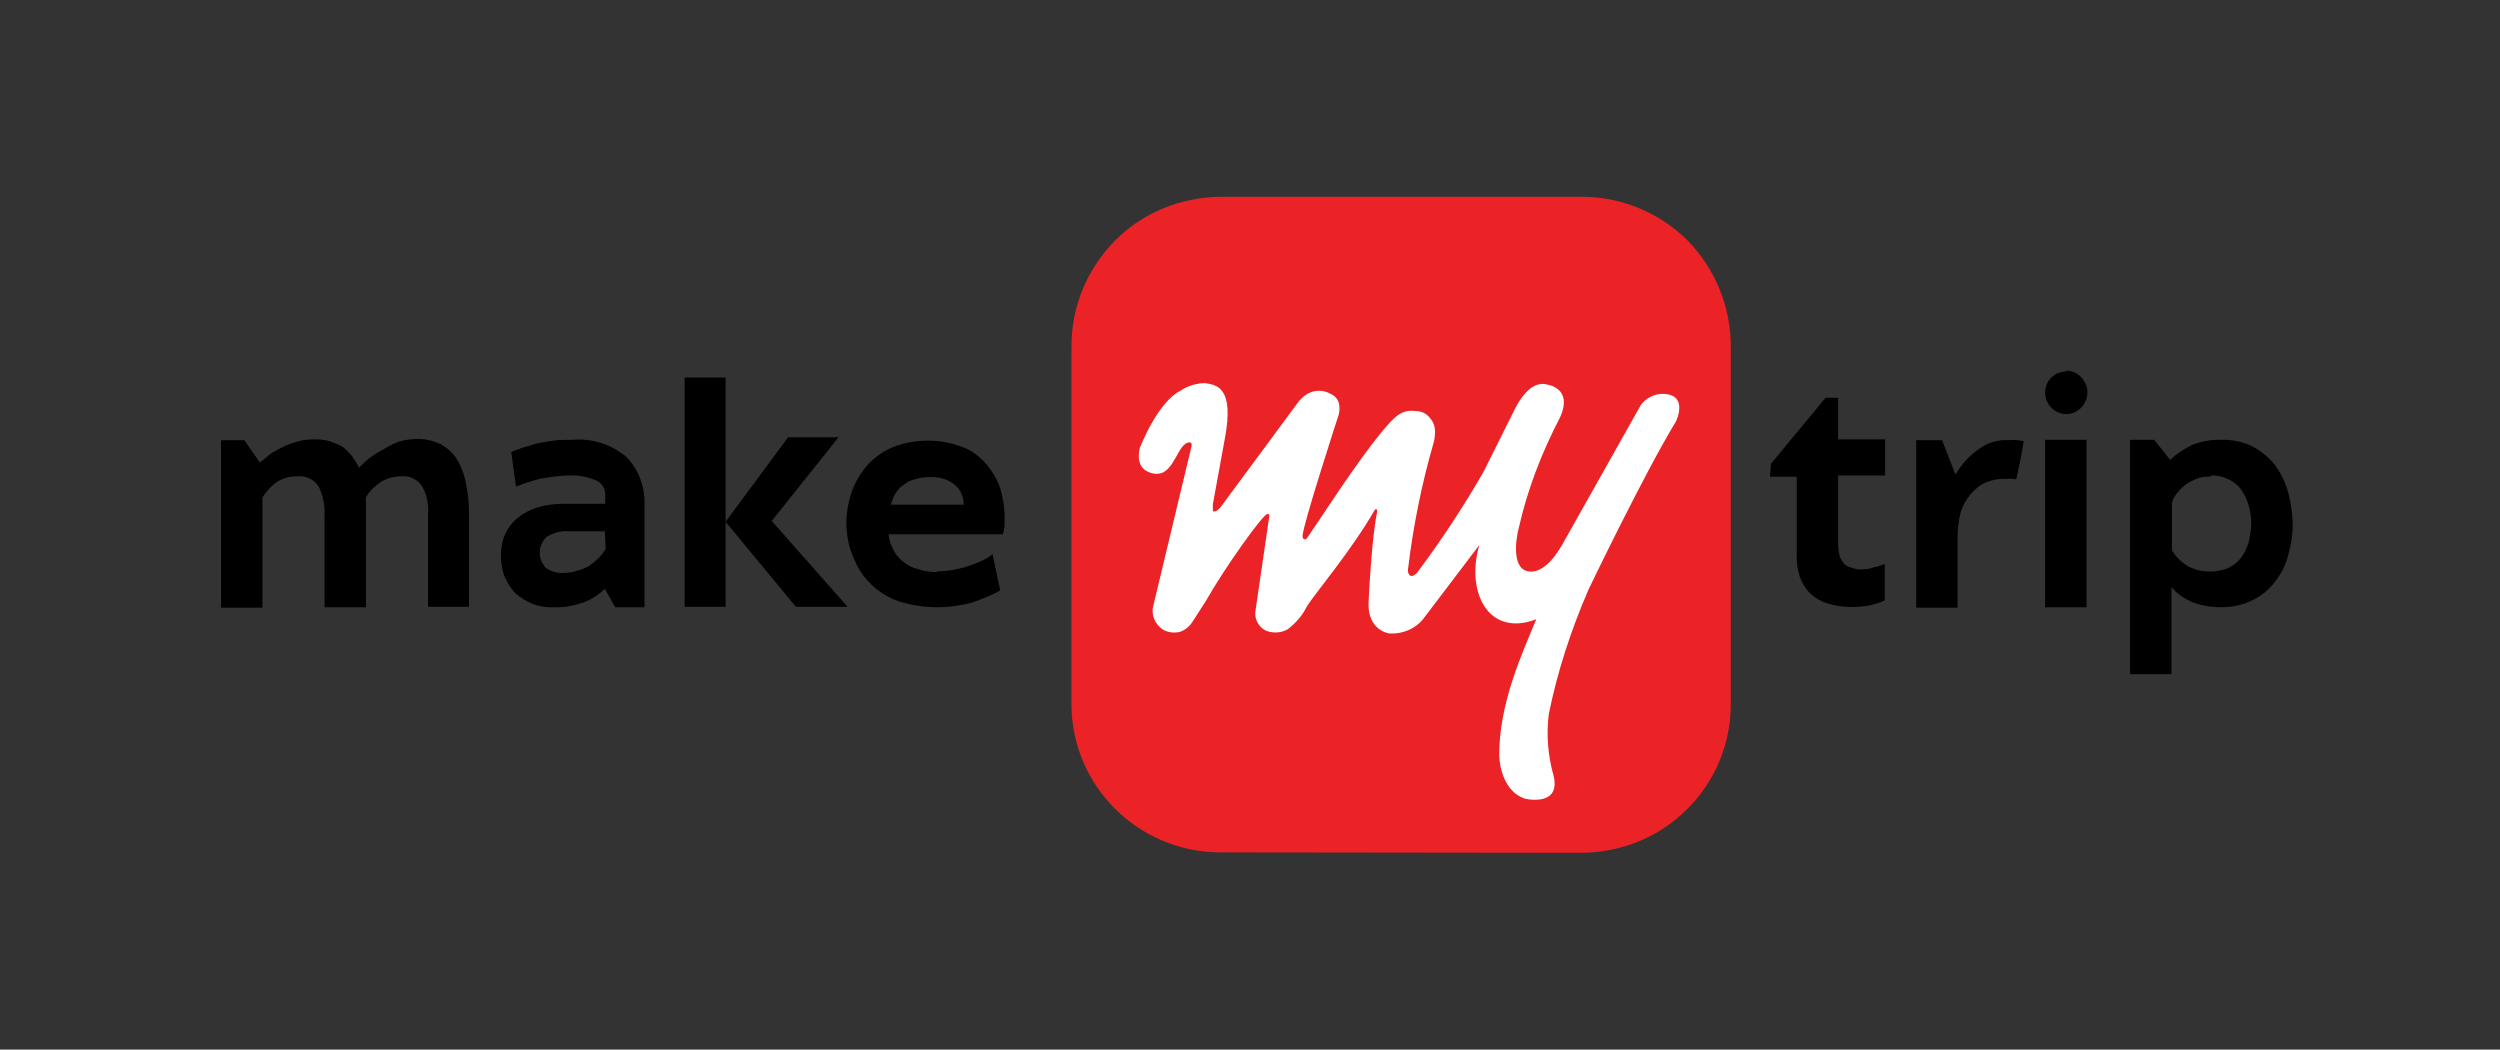 <svg width="131" height="55" viewBox="0 0 131 55" fill="none" xmlns="http://www.w3.org/2000/svg">
<rect x="0" y="0" width="131" height="55" fill="#333333" stroke="none"/>
<path d="M82.898 44.688C84.976 44.665 86.965 43.855 88.411 42.393C89.88 40.931 90.693 38.973 90.693 36.904V18.141C90.693 16.072 89.88 14.092 88.434 12.607C86.965 11.145 84.976 10.312 82.898 10.312H63.939C61.86 10.335 59.872 11.145 58.426 12.607C56.957 14.092 56.144 16.072 56.144 18.141V36.926C56.166 41.2 59.646 44.642 63.917 44.665" fill="#EB2226"/>
<path d="M77.519 28.557C76.796 30.987 77.971 33.417 80.501 32.449C79.778 34.204 78.558 36.814 78.558 39.558C78.558 39.558 78.558 41.403 79.914 41.853C79.914 41.853 81.812 42.303 81.405 40.638C81.111 39.581 81.021 38.501 81.157 37.421C81.609 35.172 82.332 32.989 83.236 30.897C83.236 30.897 86.128 24.868 87.823 22.078C87.823 22.078 88.523 20.639 87.1 20.639C86.67 20.639 86.263 20.864 85.992 21.201L81.902 28.467C81.27 29.592 80.682 29.952 80.23 29.952C79.191 29.952 79.417 28.31 79.575 27.703C80.027 25.678 80.772 23.743 81.744 21.876C82.467 20.279 81.021 20.144 81.021 20.144C80.095 19.896 79.394 21.404 79.394 21.404L77.745 24.71C76.683 26.555 75.53 28.31 74.265 29.997C74.265 29.997 74.039 30.267 73.881 30.155C73.722 30.02 73.79 29.75 73.79 29.75C74.061 27.5 74.513 25.295 75.146 23.113C75.169 22.978 75.191 22.866 75.191 22.731C75.214 22.438 75.146 22.146 74.943 21.921C74.762 21.673 74.491 21.538 74.174 21.538C73.451 21.448 73.09 21.808 72.434 22.596C70.988 24.351 69.316 27.005 68.503 28.175C68.412 28.31 68.254 28.288 68.254 28.085C68.254 27.545 70.152 21.718 70.152 21.718C70.152 21.718 70.378 20.909 69.723 20.639C69.723 20.639 68.729 20.009 67.915 21.224L64.006 26.51C63.712 26.915 63.554 26.78 63.554 26.78V26.42L64.187 22.956C64.684 20.301 63.758 20.166 63.147 20.076C62.718 20.076 62.243 20.211 61.882 20.459C60.662 21.044 59.735 23.451 59.735 23.451C59.735 23.451 59.464 24.306 60.052 24.666C60.232 24.778 60.458 24.846 60.684 24.823C61.543 24.778 61.724 23.181 62.334 23.181C62.447 23.181 62.447 23.316 62.447 23.338L60.436 31.73C60.3 32.224 60.526 32.719 60.933 32.989C61.204 33.147 61.498 33.169 61.792 33.124C62.063 33.034 62.311 32.854 62.469 32.607L63.193 31.482C64.255 29.615 66.198 26.938 66.401 26.938C66.492 26.938 66.514 26.938 66.514 27.028L65.791 31.977C65.701 32.404 65.949 32.877 66.356 33.057C66.74 33.192 67.147 33.169 67.486 32.967C67.893 32.652 68.254 32.247 68.48 31.774C68.887 31.122 70.83 28.827 72.028 26.735C72.118 26.6 72.186 26.735 72.163 26.825C71.915 27.927 71.734 30.875 71.711 31.595C71.666 33.034 72.773 33.192 72.796 33.192C73.519 33.237 74.242 32.922 74.649 32.337" fill="white"/>
<path d="M19.175 31.819H17.006V27.005C17.029 26.465 16.916 25.925 16.69 25.475C16.441 25.115 16.012 24.913 15.583 24.958C15.198 24.958 14.86 25.048 14.543 25.228C14.227 25.453 13.956 25.745 13.752 26.06V31.842H11.583V23.068H12.803L13.617 24.238C13.843 24.058 14.046 23.878 14.272 23.72C14.498 23.585 14.701 23.473 14.95 23.36C15.198 23.248 15.447 23.18 15.673 23.113C15.899 23.046 16.193 23.023 16.464 23.023C16.758 23.023 17.051 23.046 17.323 23.136C17.548 23.226 17.752 23.293 17.978 23.428C18.136 23.563 18.294 23.72 18.43 23.878C18.588 24.103 18.701 24.283 18.814 24.508C18.972 24.35 19.175 24.148 19.379 23.99C19.582 23.833 19.831 23.675 20.102 23.54C20.35 23.383 20.622 23.248 20.915 23.136C21.232 23.046 21.571 23 21.91 23C22.339 23 22.746 23.113 23.13 23.293C23.491 23.518 23.785 23.788 23.966 24.103C24.192 24.508 24.35 24.913 24.418 25.363C24.531 25.88 24.576 26.398 24.576 26.937V31.797H22.429V27.005C22.474 26.465 22.384 25.925 22.113 25.475C21.864 25.115 21.458 24.913 21.028 24.958C20.667 24.958 20.328 25.048 19.989 25.228C19.672 25.453 19.356 25.723 19.175 26.06" fill="black"/>
<path d="M31.694 27.837H29.773C29.366 27.815 28.982 27.927 28.643 28.13C28.417 28.355 28.282 28.647 28.282 28.962C28.282 29.255 28.395 29.525 28.598 29.75C28.847 29.93 29.163 30.042 29.502 30.02C29.75 30.02 29.999 29.997 30.225 29.907C30.451 29.862 30.654 29.772 30.858 29.66C31.038 29.525 31.219 29.39 31.355 29.255C31.513 29.097 31.626 28.94 31.739 28.76M31.694 30.852C31.4 31.144 31.016 31.392 30.632 31.549C30.112 31.729 29.57 31.842 29.027 31.819C28.643 31.842 28.236 31.774 27.898 31.639C27.581 31.504 27.265 31.324 26.994 31.077C26.745 30.807 26.564 30.515 26.429 30.177C26.293 29.817 26.248 29.457 26.248 29.075C26.248 27.455 27.513 26.398 29.547 26.398H31.716V25.903C31.716 25.588 31.536 25.318 31.264 25.183C30.835 25.003 30.338 24.89 29.863 24.913C29.321 24.913 28.779 25.003 28.259 25.093C27.852 25.205 27.446 25.34 27.039 25.498L26.79 23.698C26.926 23.608 27.107 23.563 27.355 23.473C27.581 23.383 27.852 23.338 28.078 23.248C28.327 23.203 28.643 23.136 28.982 23.091C29.299 23.046 29.66 23.046 30.022 23.046C31.016 22.956 32.055 23.293 32.824 23.945C33.502 24.643 33.818 25.588 33.773 26.533V31.819H32.236L31.694 30.852Z" fill="black"/>
<path d="M43.941 22.911L40.438 27.298L44.415 31.797H41.704L38.021 27.343V31.797H35.874V19.784H38.021V27.343L41.297 22.911H43.941Z" fill="black"/>
<path d="M48.731 25.003C48.46 25.003 48.189 25.026 47.941 25.116C47.715 25.16 47.511 25.273 47.353 25.408C47.172 25.52 47.037 25.678 46.924 25.858C46.811 26.038 46.743 26.24 46.675 26.443H50.494C50.494 26.263 50.471 26.06 50.381 25.88C50.336 25.723 50.2 25.566 50.065 25.43C49.906 25.296 49.703 25.183 49.522 25.116C49.251 25.026 48.98 24.98 48.731 25.003ZM49.138 29.93C49.454 29.93 49.816 29.907 50.132 29.817C50.426 29.772 50.72 29.682 50.991 29.57C51.239 29.48 51.488 29.39 51.691 29.255C51.804 29.21 51.917 29.12 52.008 29.03L52.414 30.942C51.963 31.19 51.465 31.392 50.946 31.572C50.358 31.73 49.726 31.82 49.093 31.82C48.415 31.82 47.737 31.707 47.082 31.505C46.562 31.325 46.042 31.01 45.636 30.605C45.229 30.222 44.935 29.75 44.732 29.232C44.483 28.692 44.37 28.108 44.348 27.478C44.348 26.915 44.438 26.353 44.619 25.813C44.8 25.273 45.071 24.823 45.455 24.373C45.816 23.968 46.268 23.653 46.788 23.428C47.963 22.978 49.274 22.978 50.449 23.428C50.946 23.608 51.352 23.946 51.691 24.328C52.008 24.711 52.256 25.138 52.414 25.588C52.55 26.083 52.641 26.578 52.641 27.095C52.641 27.23 52.641 27.388 52.641 27.545C52.618 27.703 52.595 27.86 52.55 27.995H46.562C46.585 28.288 46.675 28.558 46.811 28.805C46.924 29.052 47.104 29.255 47.33 29.435C47.556 29.615 47.782 29.75 48.099 29.817C48.392 29.93 48.731 29.975 49.07 29.975L49.138 29.93Z" fill="black"/>
<path d="M92.794 24.305L95.664 20.841H96.319V23.023H98.782V24.913H96.319V28.535C96.319 28.715 96.342 28.94 96.41 29.165C96.455 29.3 96.545 29.435 96.658 29.57C96.771 29.66 96.907 29.727 97.042 29.75C97.178 29.794 97.314 29.84 97.472 29.84C97.72 29.84 97.969 29.817 98.172 29.727C98.398 29.704 98.579 29.614 98.76 29.547V31.459C98.534 31.572 98.308 31.639 98.037 31.707C97.268 31.864 96.5 31.842 95.754 31.617C95.393 31.504 95.099 31.324 94.828 31.077C94.602 30.829 94.421 30.537 94.308 30.222C94.195 29.862 94.127 29.457 94.15 29.097V24.98H92.749" fill="black"/>
<path d="M102.465 24.868C102.782 24.328 103.189 23.878 103.708 23.518C104.138 23.203 104.68 23.023 105.245 23.068C105.403 23.046 105.561 23.046 105.742 23.068L106.036 23.113C106.036 23.113 105.99 23.608 105.652 25.115C105.493 25.093 105.335 25.07 105.154 25.093C104.77 25.07 104.431 25.138 104.07 25.273C103.753 25.408 103.482 25.633 103.256 25.903C103.03 26.173 102.85 26.488 102.737 26.848C102.624 27.275 102.578 27.703 102.578 28.152V31.842H100.409V23.068H101.765" fill="black"/>
<path d="M115.798 24.981C115.549 24.958 115.3 25.003 115.097 25.093C114.871 25.183 114.69 25.273 114.51 25.408C114.351 25.52 114.216 25.678 114.08 25.835C113.967 25.993 113.854 26.15 113.809 26.353V28.828C113.899 28.985 113.99 29.12 114.125 29.255C114.261 29.39 114.397 29.502 114.555 29.615C114.735 29.727 114.939 29.795 115.12 29.862C115.662 29.997 116.227 29.975 116.747 29.772C116.995 29.637 117.244 29.48 117.402 29.255C117.583 29.03 117.718 28.76 117.809 28.49C117.899 28.175 117.944 27.815 117.967 27.455C117.967 27.14 117.922 26.78 117.809 26.42C117.718 26.128 117.583 25.858 117.402 25.61C117.221 25.386 116.995 25.206 116.724 25.093C116.453 24.958 116.182 24.913 115.888 24.913M116.385 23.046C116.973 23.023 117.56 23.158 118.057 23.406C118.509 23.653 118.893 23.968 119.232 24.396C119.526 24.823 119.774 25.318 119.91 25.835C120.046 26.375 120.136 26.938 120.136 27.478C120.136 28.04 120.046 28.602 119.887 29.142C119.752 29.66 119.503 30.11 119.187 30.515C118.871 30.92 118.486 31.235 118.012 31.46C117.515 31.707 116.95 31.82 116.408 31.82C115.865 31.82 115.346 31.73 114.871 31.55C114.464 31.37 114.08 31.122 113.786 30.762V35.329H111.617V23.046H112.883L113.719 24.103C114.035 23.788 114.442 23.518 114.916 23.293C115.368 23.136 115.865 23.023 116.362 23.046H116.385Z" fill="black"/>
<path d="M108.272 19.469C107.64 19.469 107.165 19.964 107.165 20.571C107.165 21.179 107.662 21.696 108.272 21.696C108.882 21.696 109.379 21.179 109.379 20.571C109.402 20.279 109.266 20.009 109.063 19.784C108.882 19.559 108.566 19.424 108.272 19.424M109.334 31.82H107.165V23.046H109.334V31.82Z" fill="black"/>
</svg>
